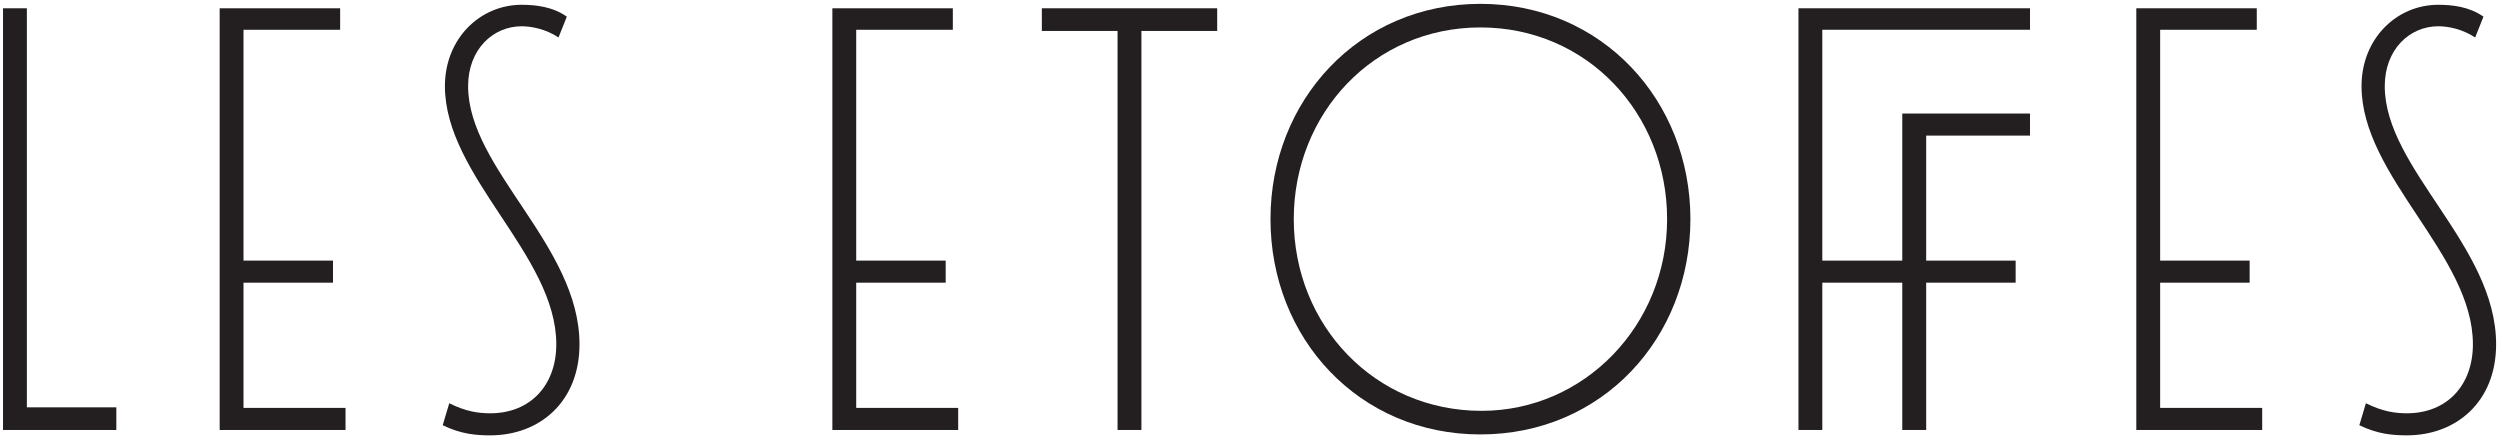 <?xml version="1.0" standalone="no"?>
<!DOCTYPE svg PUBLIC "-//W3C//DTD SVG 1.1//EN" "http://www.w3.org/Graphics/SVG/1.1/DTD/svg11.dtd">
<svg width="400px" height="70px" version="1.1" xmlns="http://www.w3.org/2000/svg" xmlns:xlink="http://www.w3.org/1999/xlink" xml:space="preserve" style="fill-rule:evenodd;clip-rule:evenodd;stroke-linejoin:round;stroke-miterlimit:1.414;">
    <g>
        <g id="Layer1">
            <g>
                <g>
                    <path d="M55.285,65.264L38.962,65.264L38.962,45.229L53.28,45.229L53.28,41.697L38.962,41.697L38.962,4.763L54.423,4.763L54.423,1.326L35.146,1.326L35.146,68.796L55.285,68.796L55.285,65.264Z" style="fill:rgb(35,31,32);fill-rule:nonzero;"/>
                </g>
                <g>
                    <path d="M182.628,68.795L182.628,4.952L194.75,4.952L194.75,1.325L166.693,1.325L166.693,4.952L178.81,4.952L178.81,68.795L182.628,68.795Z" style="fill:rgb(35,31,32);fill-rule:nonzero;"/>
                </g>
                <g>
                    <path d="M153.308,65.264L136.994,65.264L136.994,45.229L151.309,45.229L151.309,41.697L136.994,41.697L136.994,4.763L152.453,4.763L152.453,1.326L133.178,1.326L133.178,68.796L153.308,68.796L153.308,65.264Z" style="fill:rgb(35,31,32);fill-rule:nonzero;"/>
                </g>
                <g>
                    <path d="M287.754,68.795L291.569,68.795L291.569,45.228L304.365,45.228L304.365,68.795L308.188,68.795L308.188,45.228L322.503,45.228L322.503,41.698L308.188,41.698L308.188,21.696L324.801,21.696L324.801,18.166L304.365,18.166L304.365,41.698L291.569,41.698L291.569,4.762L324.801,4.762L324.801,1.325L287.754,1.325L287.754,68.795Z" style="fill:rgb(35,31,32);fill-rule:nonzero;"/>
                </g>
                <g>
                    <path d="M78.444,66.126C76.543,66.126 74.544,65.845 71.881,64.518L70.833,68.036C73.785,69.466 76.162,69.656 78.444,69.656C86.317,69.656 92.718,64.314 92.718,55.083C92.718,39.271 74.898,27.003 74.898,13.789C74.898,7.884 78.895,4.203 83.461,4.203C85.079,4.203 87.363,4.668 89.362,5.995L90.693,2.664C88.411,1.052 85.65,0.766 83.461,0.766C76.801,0.766 71.186,6.176 71.186,13.789C71.186,28.237 89.006,40.798 89.006,55.083C89.006,61.646 84.849,66.126 78.444,66.126" style="fill:rgb(35,31,32);fill-rule:nonzero;"/>
                </g>
                <g>
                    <path d="M18.614,65.173L4.299,65.173L4.299,1.325L0.483,1.325L0.483,68.796L18.614,68.796L18.614,65.173Z" style="fill:rgb(35,31,32);fill-rule:nonzero;"/>
                </g>
                <g>
                    <path d="M236.87,0.616C217.419,0.616 203.278,16.082 203.278,35.056C203.278,54.129 217.419,69.509 236.87,69.509C256.324,69.509 270.465,54.129 270.465,35.056C270.465,16.082 256.324,0.616 236.87,0.616M237.049,65.734C219.971,65.734 207.003,52.047 207.003,35.056C207.003,18.159 219.789,4.39 236.87,4.39C253.951,4.39 266.737,18.159 266.737,35.056C266.737,52.047 253.502,65.734 237.049,65.734" style="fill:rgb(35,31,32);fill-rule:nonzero;"/>
                </g>
                <g>
                    <path d="M345.624,45.229L359.942,45.229L359.942,41.697L345.624,41.697L345.624,4.763L361.083,4.763L361.083,1.325L341.809,1.325L341.809,68.796L361.948,68.796L361.948,65.263L345.624,65.263L345.624,45.229Z" style="fill:rgb(35,31,32);fill-rule:nonzero;"/>
                </g>
                <g>
                    <path d="M381.561,13.788C381.561,7.885 385.559,4.202 390.123,4.202C391.74,4.202 394.025,4.667 396.025,5.996L397.355,2.666C395.07,1.051 392.314,0.765 390.123,0.765C383.46,0.765 377.845,6.175 377.845,13.788C377.845,28.238 395.665,40.797 395.665,55.084C395.665,61.647 391.508,66.125 385.105,66.125C383.204,66.125 381.206,65.844 378.543,64.517L377.494,68.037C380.446,69.464 382.823,69.655 385.105,69.655C392.979,69.655 399.379,64.312 399.379,55.084C399.379,39.272 381.561,27.002 381.561,13.788" style="fill:rgb(35,31,32);fill-rule:nonzero;"/>
                </g>
            </g>
        </g>
    </g>
</svg>
